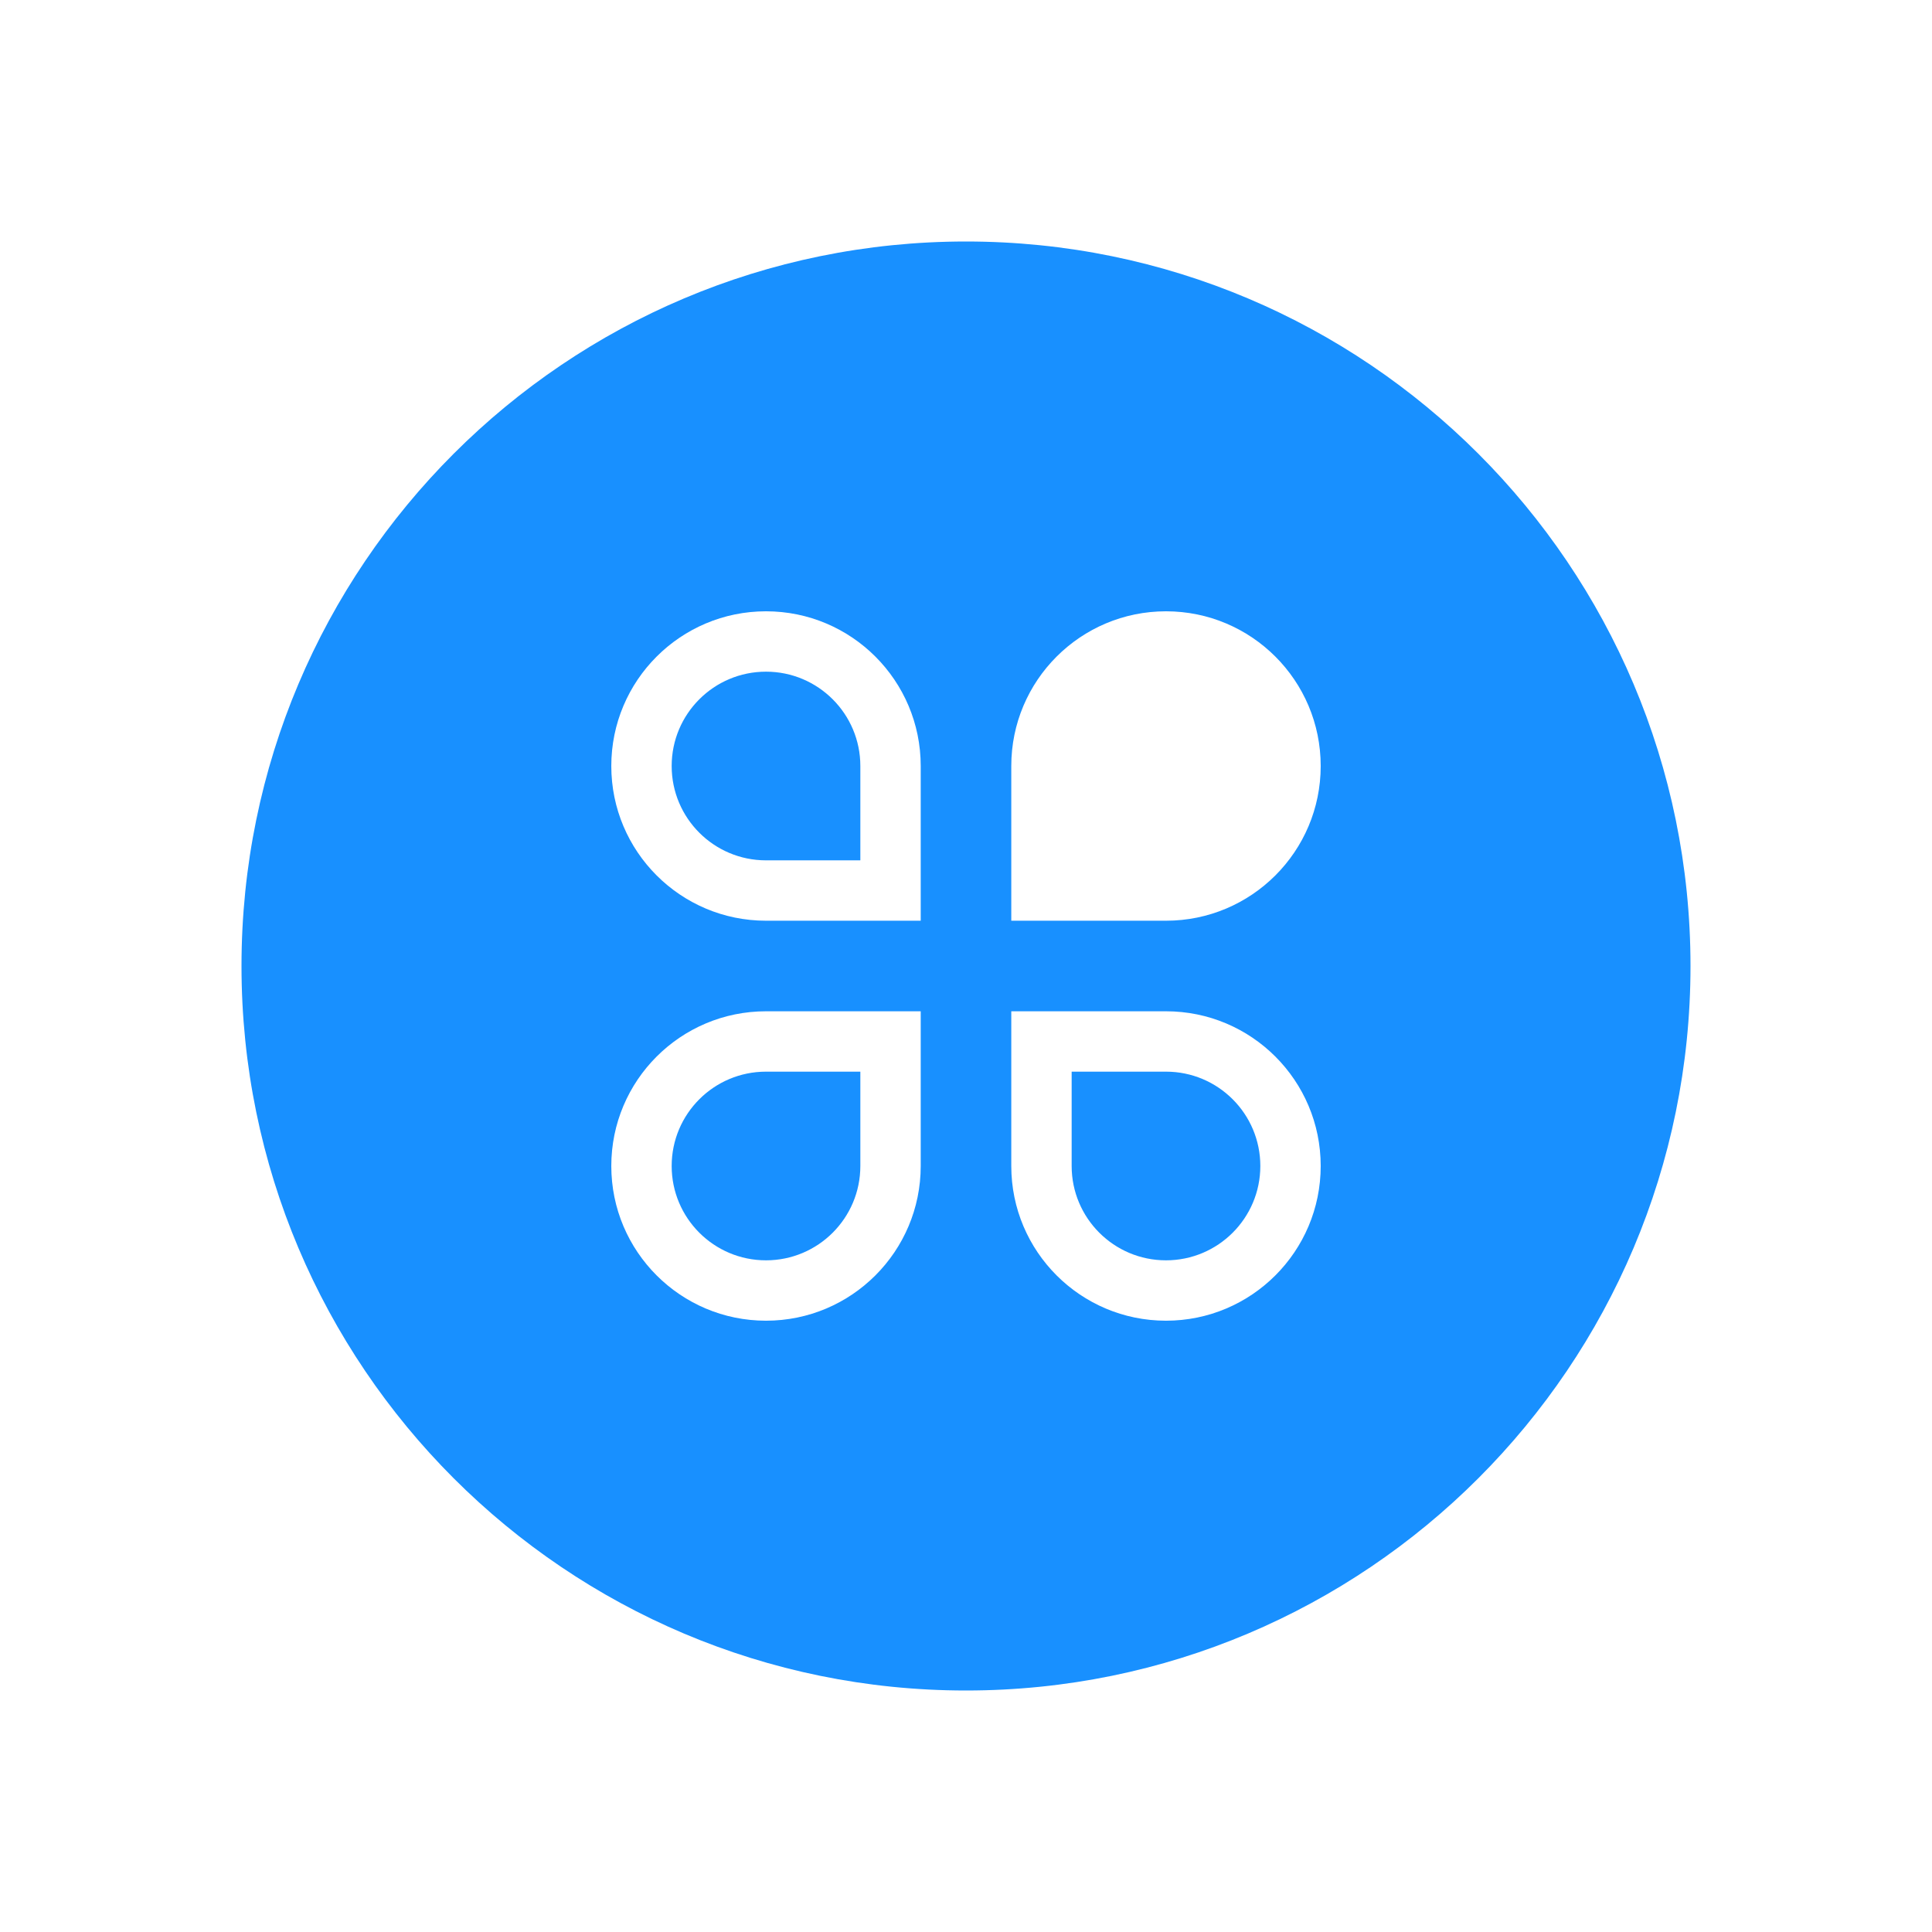 <?xml version="1.0" encoding="UTF-8"?>
<svg width="512px" height="512px" viewBox="0 0 512 512" version="1.1" xmlns="http://www.w3.org/2000/svg" xmlns:xlink="http://www.w3.org/1999/xlink">
    <!-- Generator: Sketch 52.2 (67145) - http://www.bohemiancoding.com/sketch -->
    <title>edit pickType</title>
    <desc>Created with Sketch.</desc>
    <defs>
        <path d="M192,384 C85.961,384 0,298.039 0,192 C0,85.961 85.961,0 192,0 C298.039,0 384,85.961 384,192 C384,298.039 298.039,384 192,384 Z M164,164 L139,164 C125.193,164 114,152.807 114,139 C114,125.193 125.193,114 139,114 C152.807,114 164,125.193 164,139 L164,164 Z M139,98 C116.356,98 98,116.356 98,139 C98,161.644 116.356,180 139,180 L180,180 L180,139 C180,116.356 161.644,98 139,98 Z M164,220 L164,245 C164,258.807 152.807,270 139,270 C125.193,270 114,258.807 114,245 C114,231.193 125.193,220 139,220 L164,220 Z M139,204 C116.356,204 98,222.356 98,245 C98,267.644 116.356,286 139,286 C161.644,286 180,267.644 180,245 L180,204 L139,204 Z M245,98 C222.356,98 204,116.356 204,139 L204,180 L245,180 C267.644,180 286,161.644 286,139 C286,116.356 267.644,98 245,98 Z M220,220 L245,220 C258.807,220 270,231.193 270,245 C270,258.807 258.807,270 245,270 C231.193,270 220,258.807 220,245 L220,220 Z M204,204 L204,245 C204,267.644 222.356,286 245,286 C267.644,286 286,267.644 286,245 C286,222.356 267.644,204 245,204 L204,204 Z" id="path-1"></path>
    </defs>
    <g id="Page-1" stroke="none" stroke-width="1" fill="none" fill-rule="evenodd">
        <g id="edit-拣货类型">
            <g id="合并形状" transform="translate(64, 64)">
                <mask id="mask-2" fill="white">
                    <use xlink:href="#path-1"></use>
                </mask>
                <use fill="#1890FF" xlink:href="#path-1"></use>
            </g>
        </g>
    </g>
</svg>